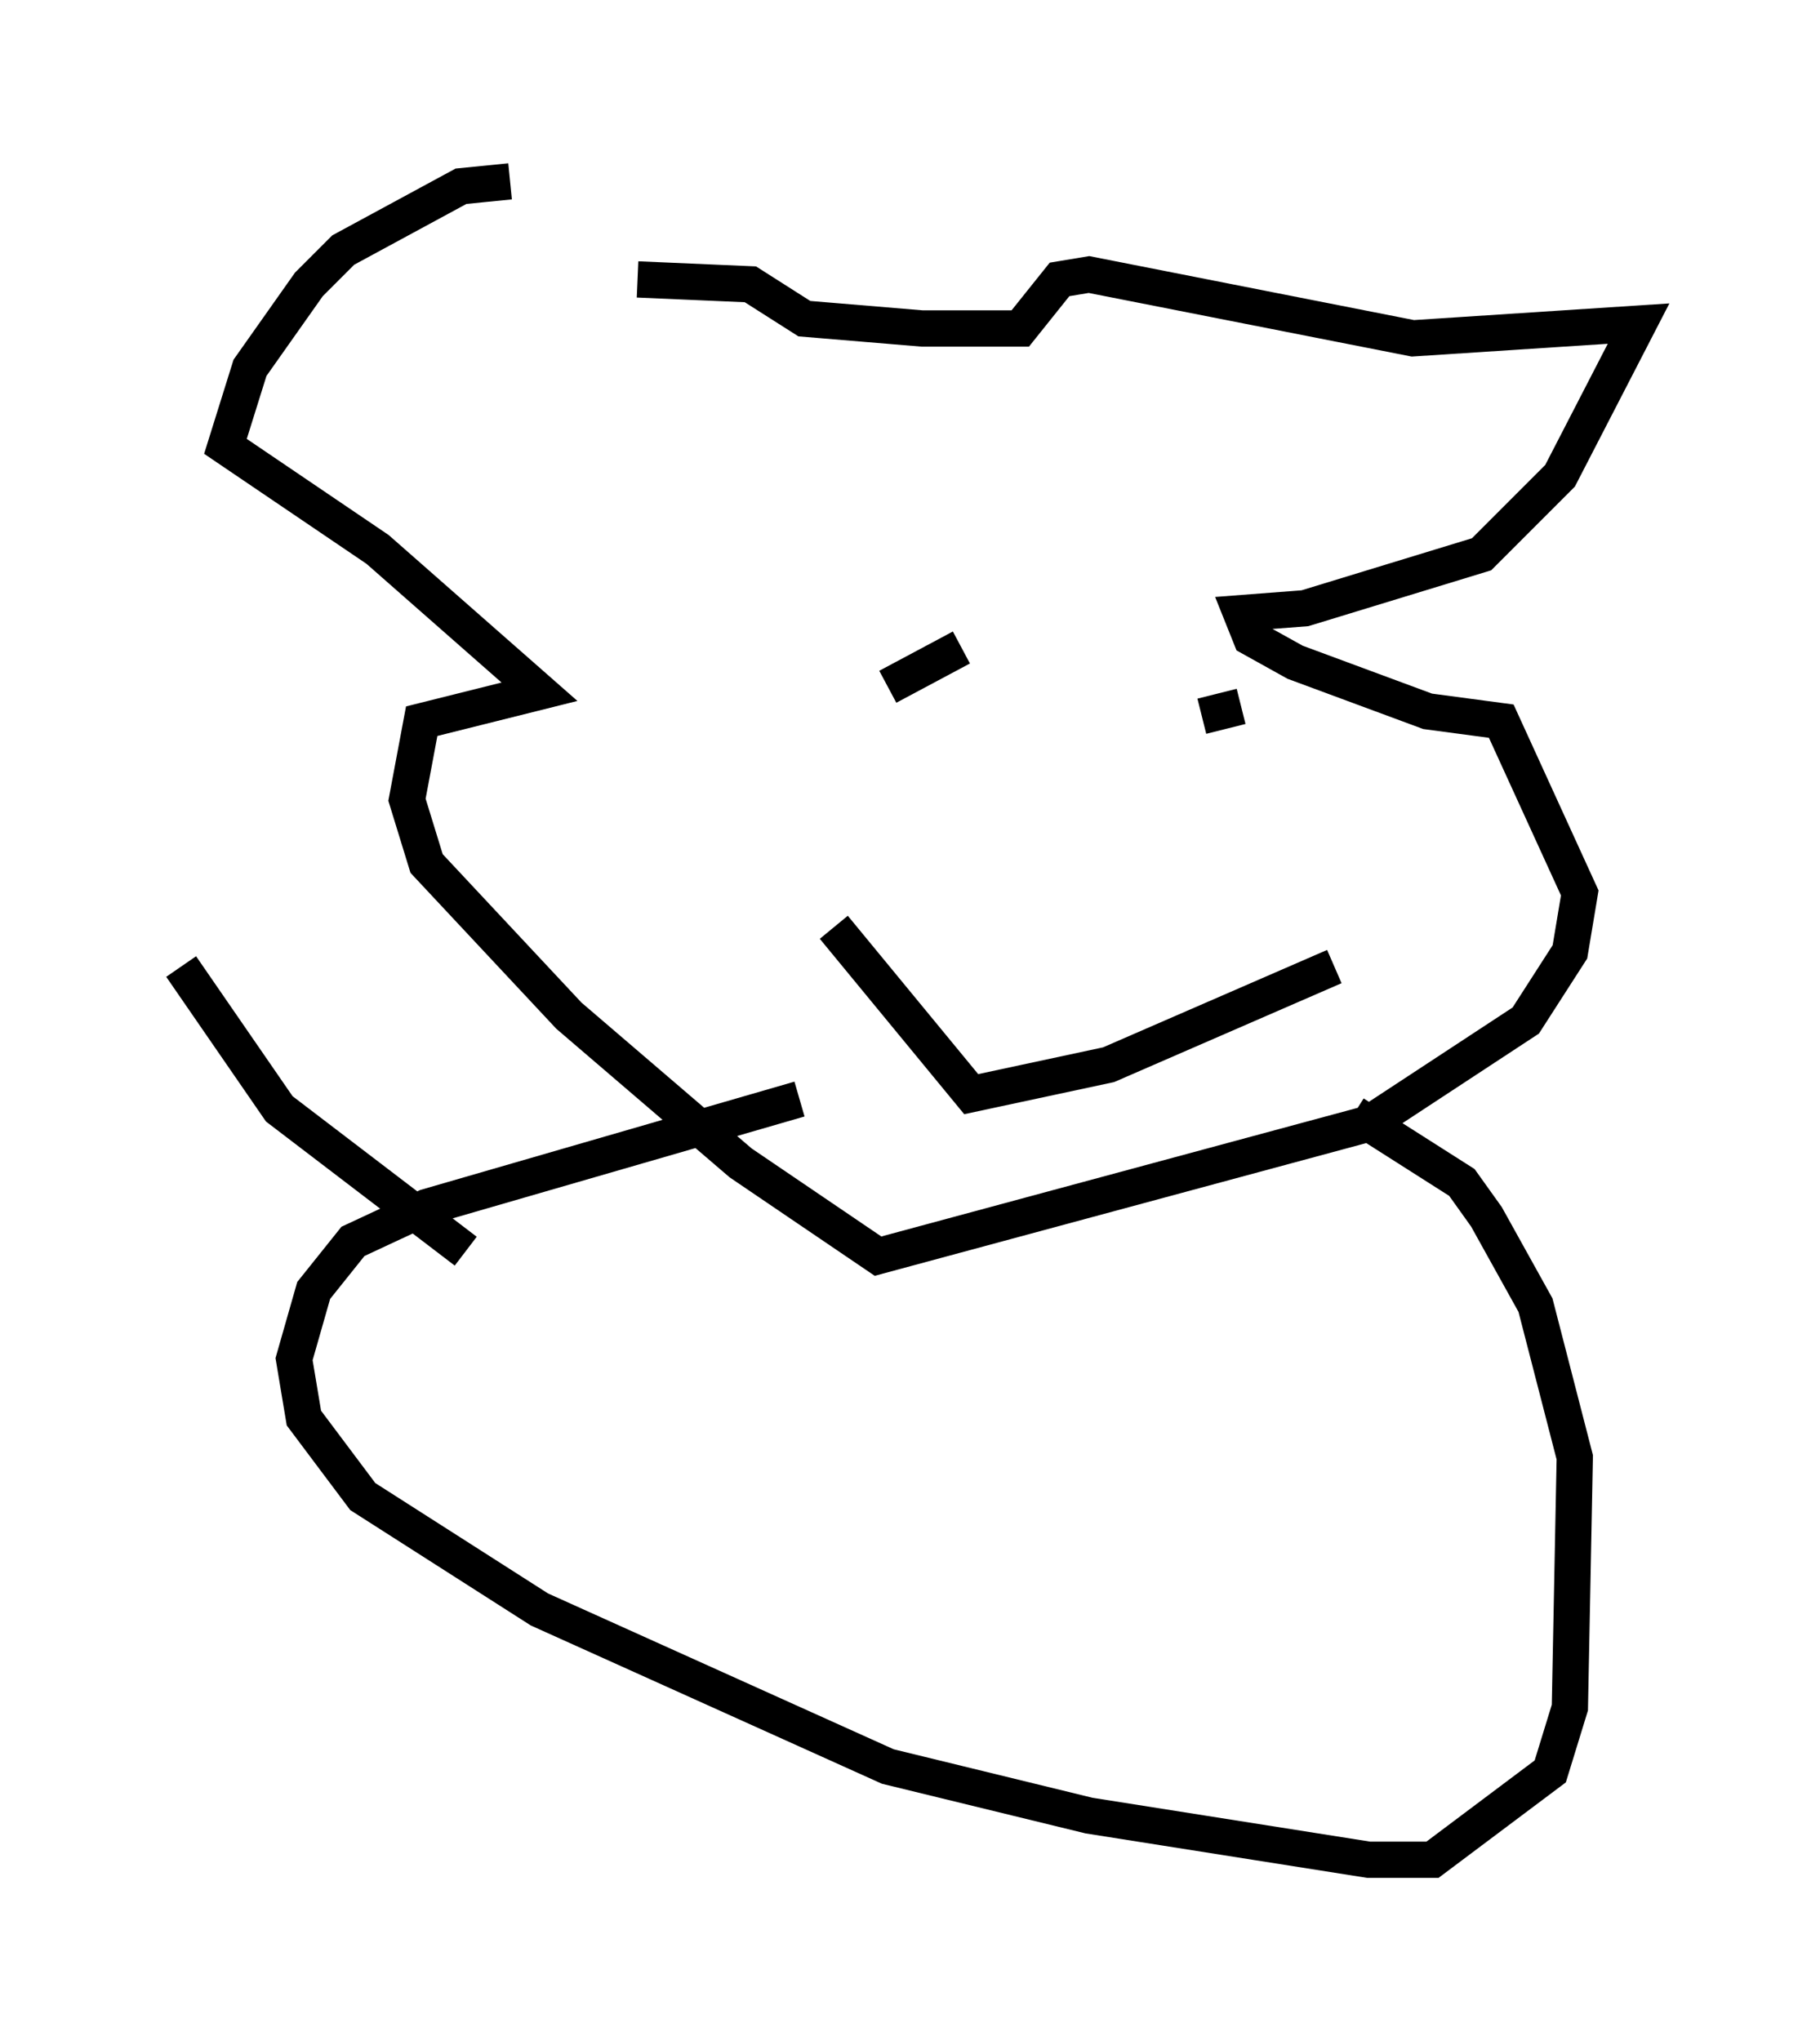 <?xml version="1.0" encoding="utf-8" ?>
<svg baseProfile="full" height="56.278" version="1.1" width="50.189" xmlns="http://www.w3.org/2000/svg" xmlns:ev="http://www.w3.org/2001/xml-events" xmlns:xlink="http://www.w3.org/1999/xlink"><defs /><rect fill="white" height="56.278" width="50.189" x="0" y="0" /><path d="M20.426, 8.112 m-6.36, -3.112 l-1.353, 0.135 -3.248, 1.759 l-0.947, 0.947 -1.624, 2.3 l-0.677, 2.165 4.195, 2.842 l4.465, 3.924 -3.248, 0.812 l-0.406, 2.165 0.541, 1.759 l3.924, 4.195 4.736, 4.059 l3.789, 2.571 13.532, -3.654 l4.33, -2.842 1.218, -1.894 l0.271, -1.624 -2.165, -4.736 l-2.03, -0.271 -3.654, -1.353 l-1.218, -0.677 -0.271, -0.677 l1.759, -0.135 4.871, -1.488 l2.165, -2.165 2.165, -4.195 l-6.225, 0.406 -8.931, -1.759 l-0.812, 0.135 -1.083, 1.353 l-2.706, 0.0 -3.248, -0.271 l-1.488, -0.947 -3.112, -0.135 m6.901, 11.231 l2.03, -1.083 m7.713, 1.624 l-1.083, 0.271 m-10.149, 5.819 l3.789, 4.601 3.789, -0.812 l6.225, -2.706 m-6.495, -2.03 l0.0, 0.0 m-8.254, 5.683 l-10.284, 2.977 -2.03, 0.947 l-1.083, 1.353 -0.541, 1.894 l0.271, 1.624 1.624, 2.165 l4.871, 3.112 9.607, 4.33 l5.548, 1.353 7.713, 1.218 l1.759, 0.0 3.248, -2.436 l0.541, -1.759 0.135, -6.901 l-1.083, -4.195 -1.353, -2.436 l-0.677, -0.947 -2.977, -1.894 m-32.341, -4.059 l2.706, 3.924 5.142, 3.924 " fill="none" stroke="black" stroke-width="1" /></svg>